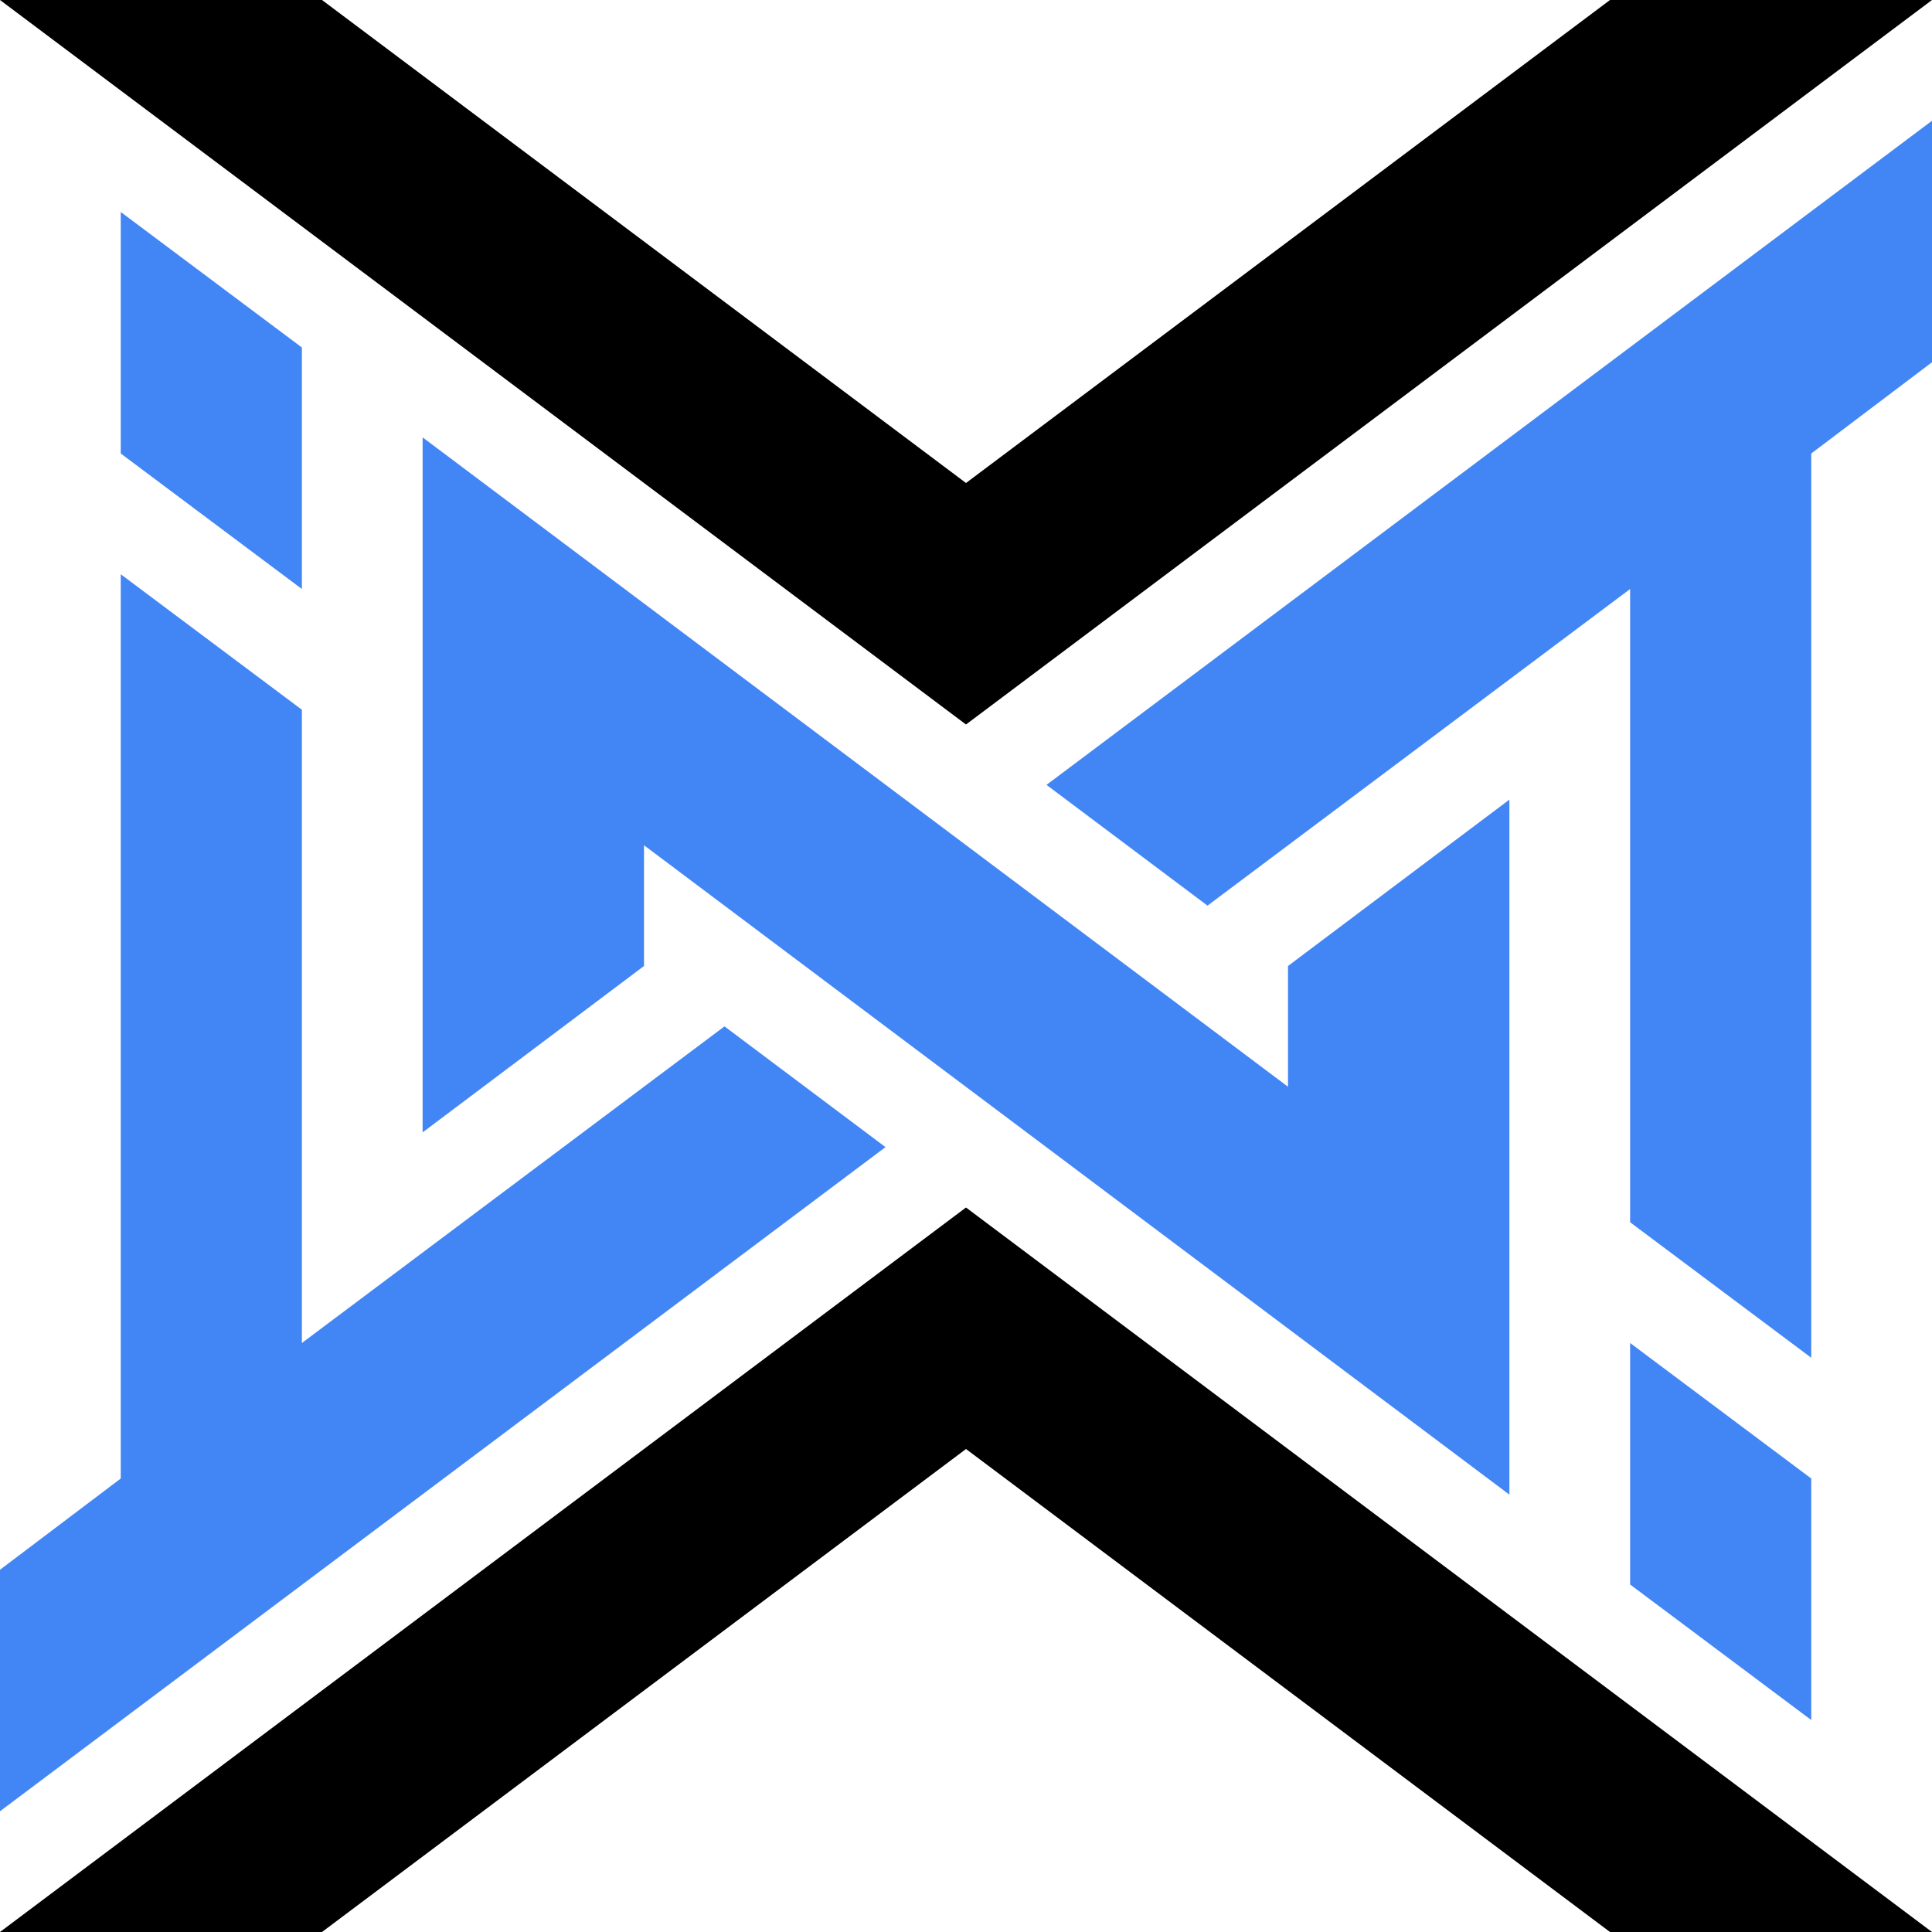 <?xml version="1.0" encoding="utf-8"?>
<!-- Generator: Adobe Illustrator 26.3.1, SVG Export Plug-In . SVG Version: 6.00 Build 0)  -->
<svg version="1.1" id="Layer_1" xmlns="http://www.w3.org/2000/svg" xmlns:xlink="http://www.w3.org/1999/xlink" x="0px" y="0px"
	 viewBox="0 0 144 144" style="enable-background:new 0 0 144 144;" xml:space="preserve">
<style type="text/css">
	.st0{fill:#4285F4;}
</style>
<polygon class="st0" points="22.5,25.9 9,15.8 9,33.8 22.5,43.9 "/>
<polygon class="st0" points="78,58.5 90,67.5 121.5,43.9 121.5,52.9 121.5,79.9 121.5,91.1 135,101.2 135,90 135,42.8 135,33.8 
	144,27 144,9 "/>
<polygon class="st0" points="54,76.5 22.5,100.1 22.5,91.1 22.5,64.1 22.5,52.9 9,42.8 9,54 9,101.2 9,110.2 0,117 0,135 66,85.5 
	"/>
<polygon class="st0" points="96,81 31.5,32.6 31.5,36 31.5,50.6 31.5,59.6 31.5,60.8 31.5,84.4 48,72 48,63 112.5,111.4 112.5,96.8 
	112.5,93.4 112.5,84.4 112.5,72 112.5,59.6 96,72 "/>
<polygon class="st0" points="121.5,100.1 121.5,118.1 135,128.2 135,110.2 "/>
<polygon points="72,36 24,0 0,0 72,54 144,0 120,0 "/>
<polygon points="72,108 120,144 144,144 72,90 0,144 24,144 "/>
</svg>
